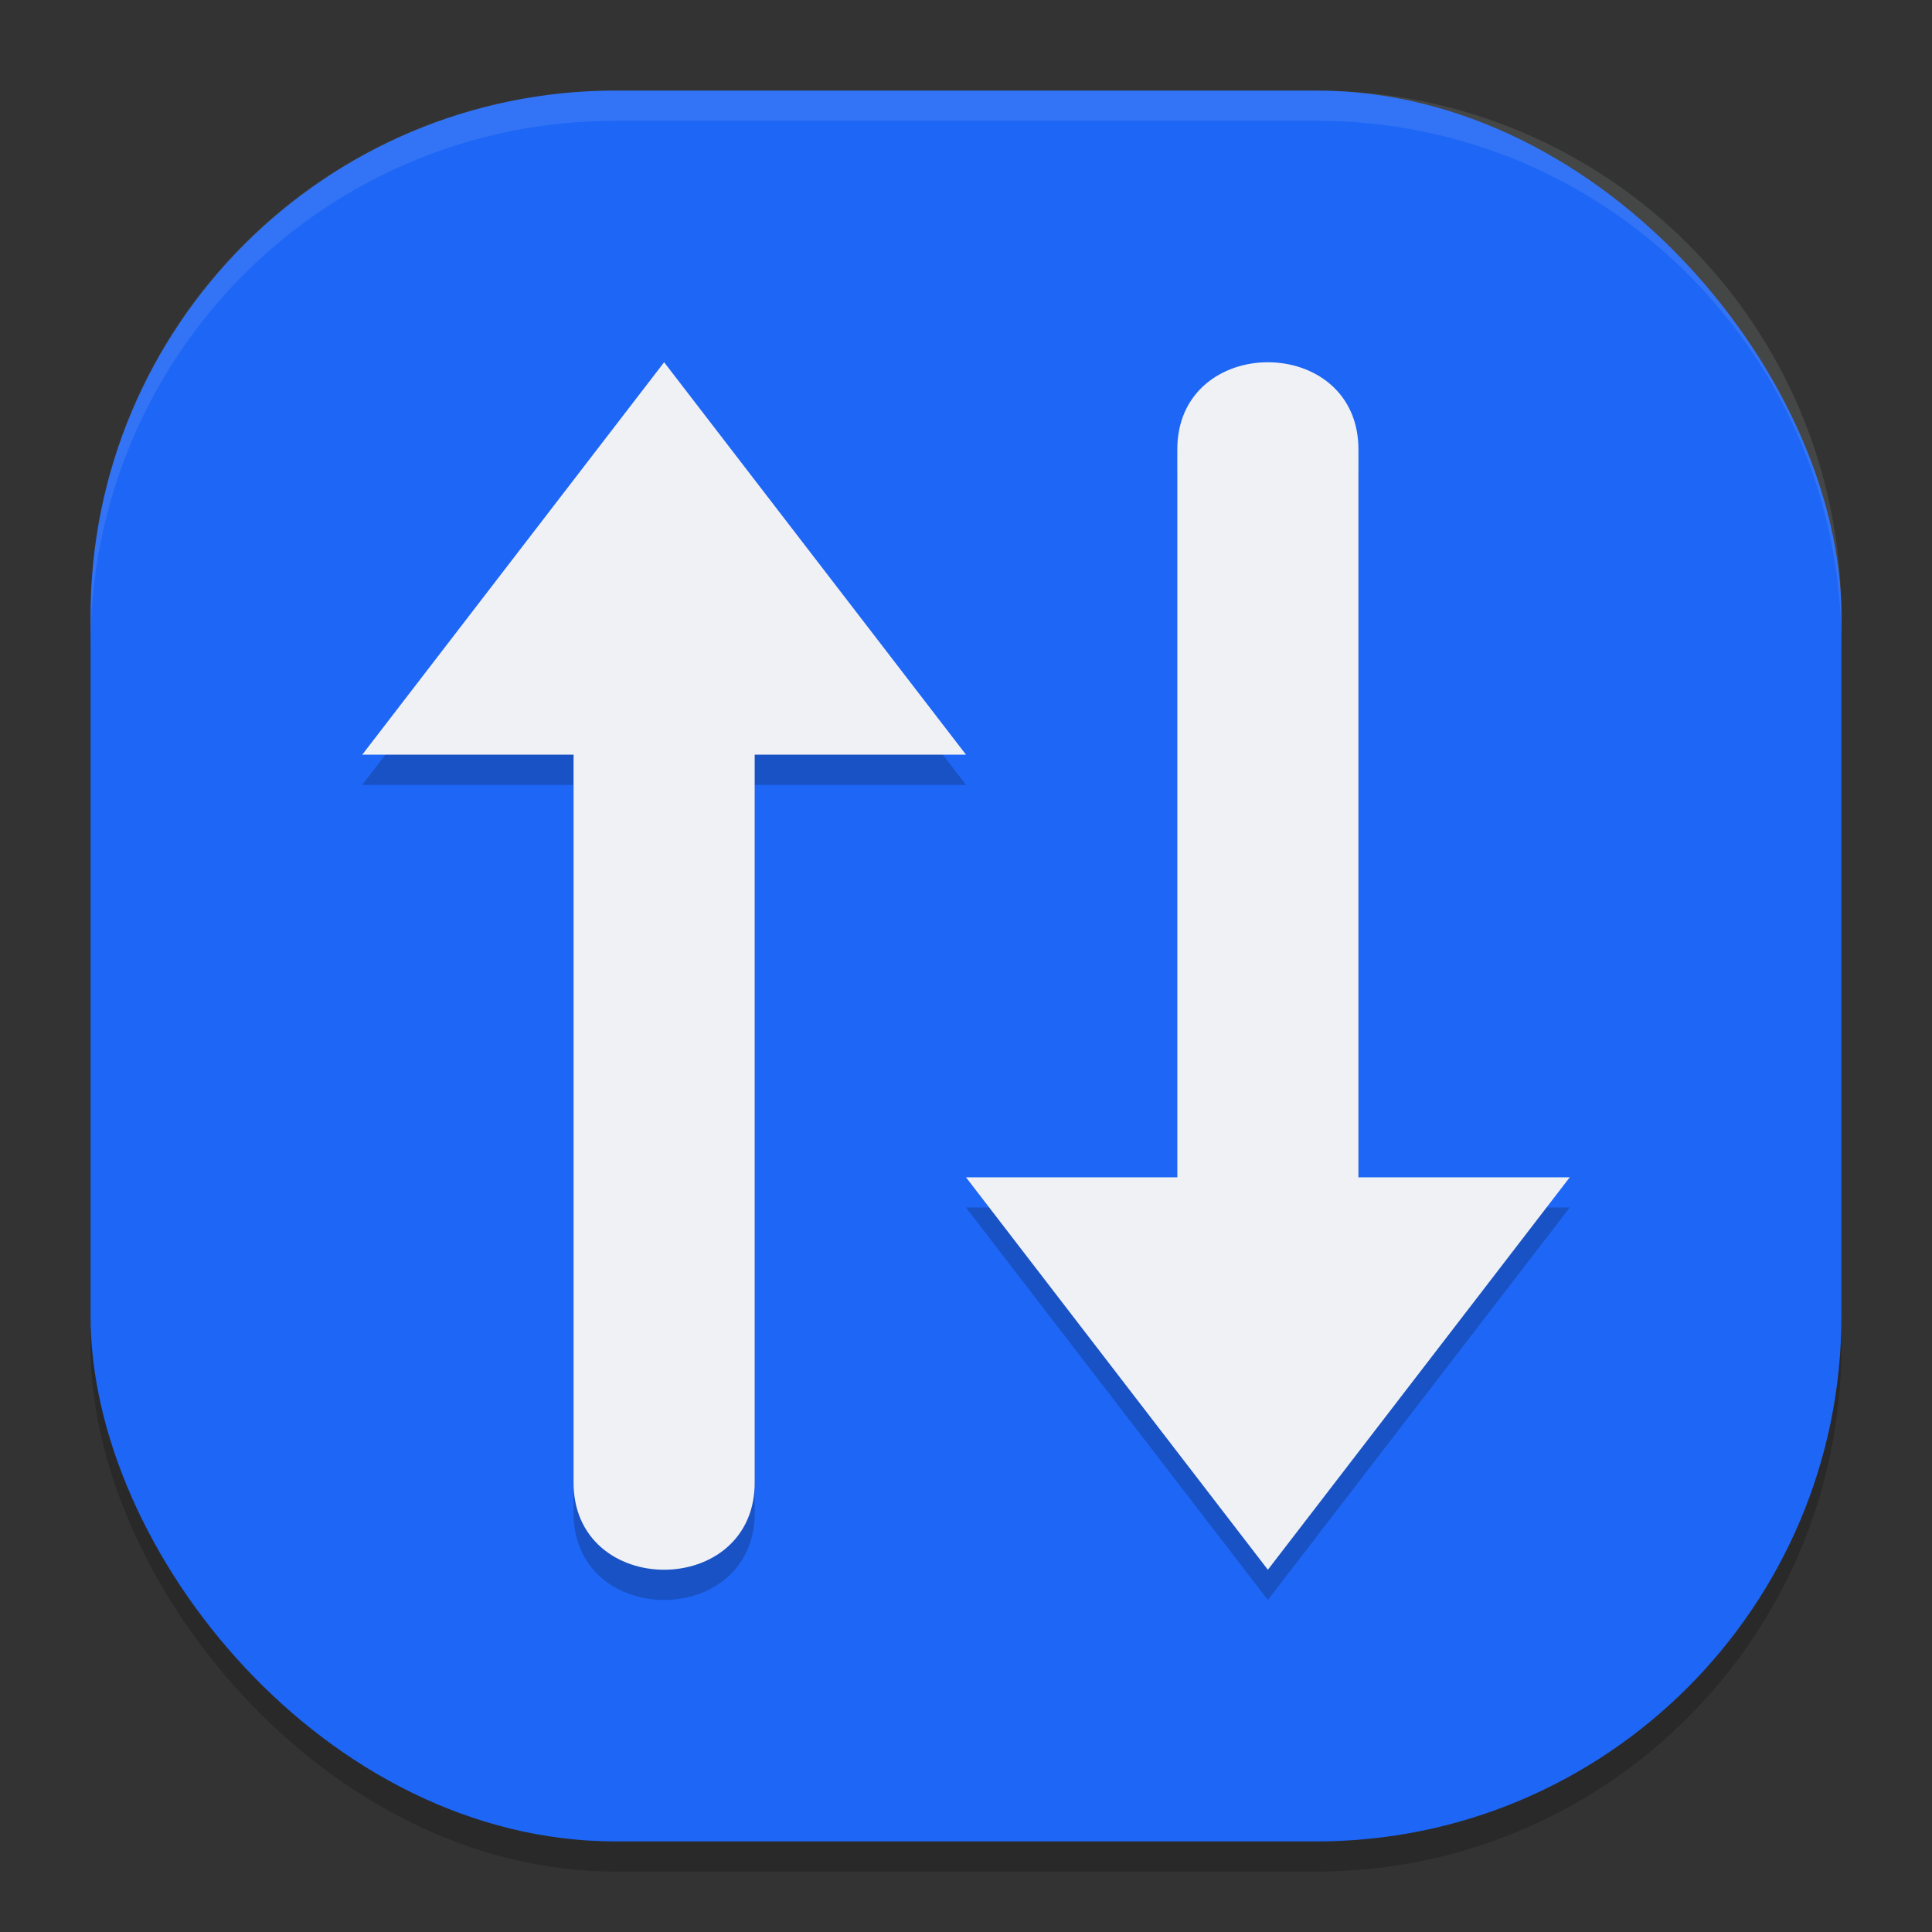<svg xmlns="http://www.w3.org/2000/svg" width="64" height="64" version="1">
 <rect width="100%" height="100%" fill="#333333" stroke="none"/>
 <rect style="opacity:0.2" width="58" height="58" x="3" y="4" rx="17.4" ry="17.4"/>
 <rect style="fill:#1e66f5" width="58" height="58" x="3" y="3" rx="17.4" ry="17.4"/>
 <path style="opacity:0.2" d="M 22,13 12,26 h 7 v 24.059 c -0.055,3.921 6.055,3.921 6,0 V 26 h 7 z m 20,0 c -1.514,0 -3.027,0.981 -3,2.941 V 40 H 32 L 42,53 52,40 H 45 V 15.941 C 45.027,13.981 43.514,13 42,13 Z"/>
 <path style="fill:#eff1f5" d="M 22 12 L 12 25 L 19 25 L 19 49.059 C 18.945 52.98 25.055 52.98 25 49.059 L 25 25 L 32 25 L 22 12 z M 42 12 C 40.486 12 38.973 12.981 39 14.941 L 39 39 L 32 39 L 42 52 L 52 39 L 45 39 L 45 14.941 C 45.027 12.981 43.514 12 42 12 z"/>
 <path style="opacity:0.1;fill:#eff1f5" d="M 20.398 3 C 10.759 3 3 10.759 3 20.398 L 3 21.398 C 3 11.759 10.759 4 20.398 4 L 43.602 4 C 53.241 4 61 11.759 61 21.398 L 61 20.398 C 61 10.759 53.241 3 43.602 3 L 20.398 3 z"/>
</svg>
